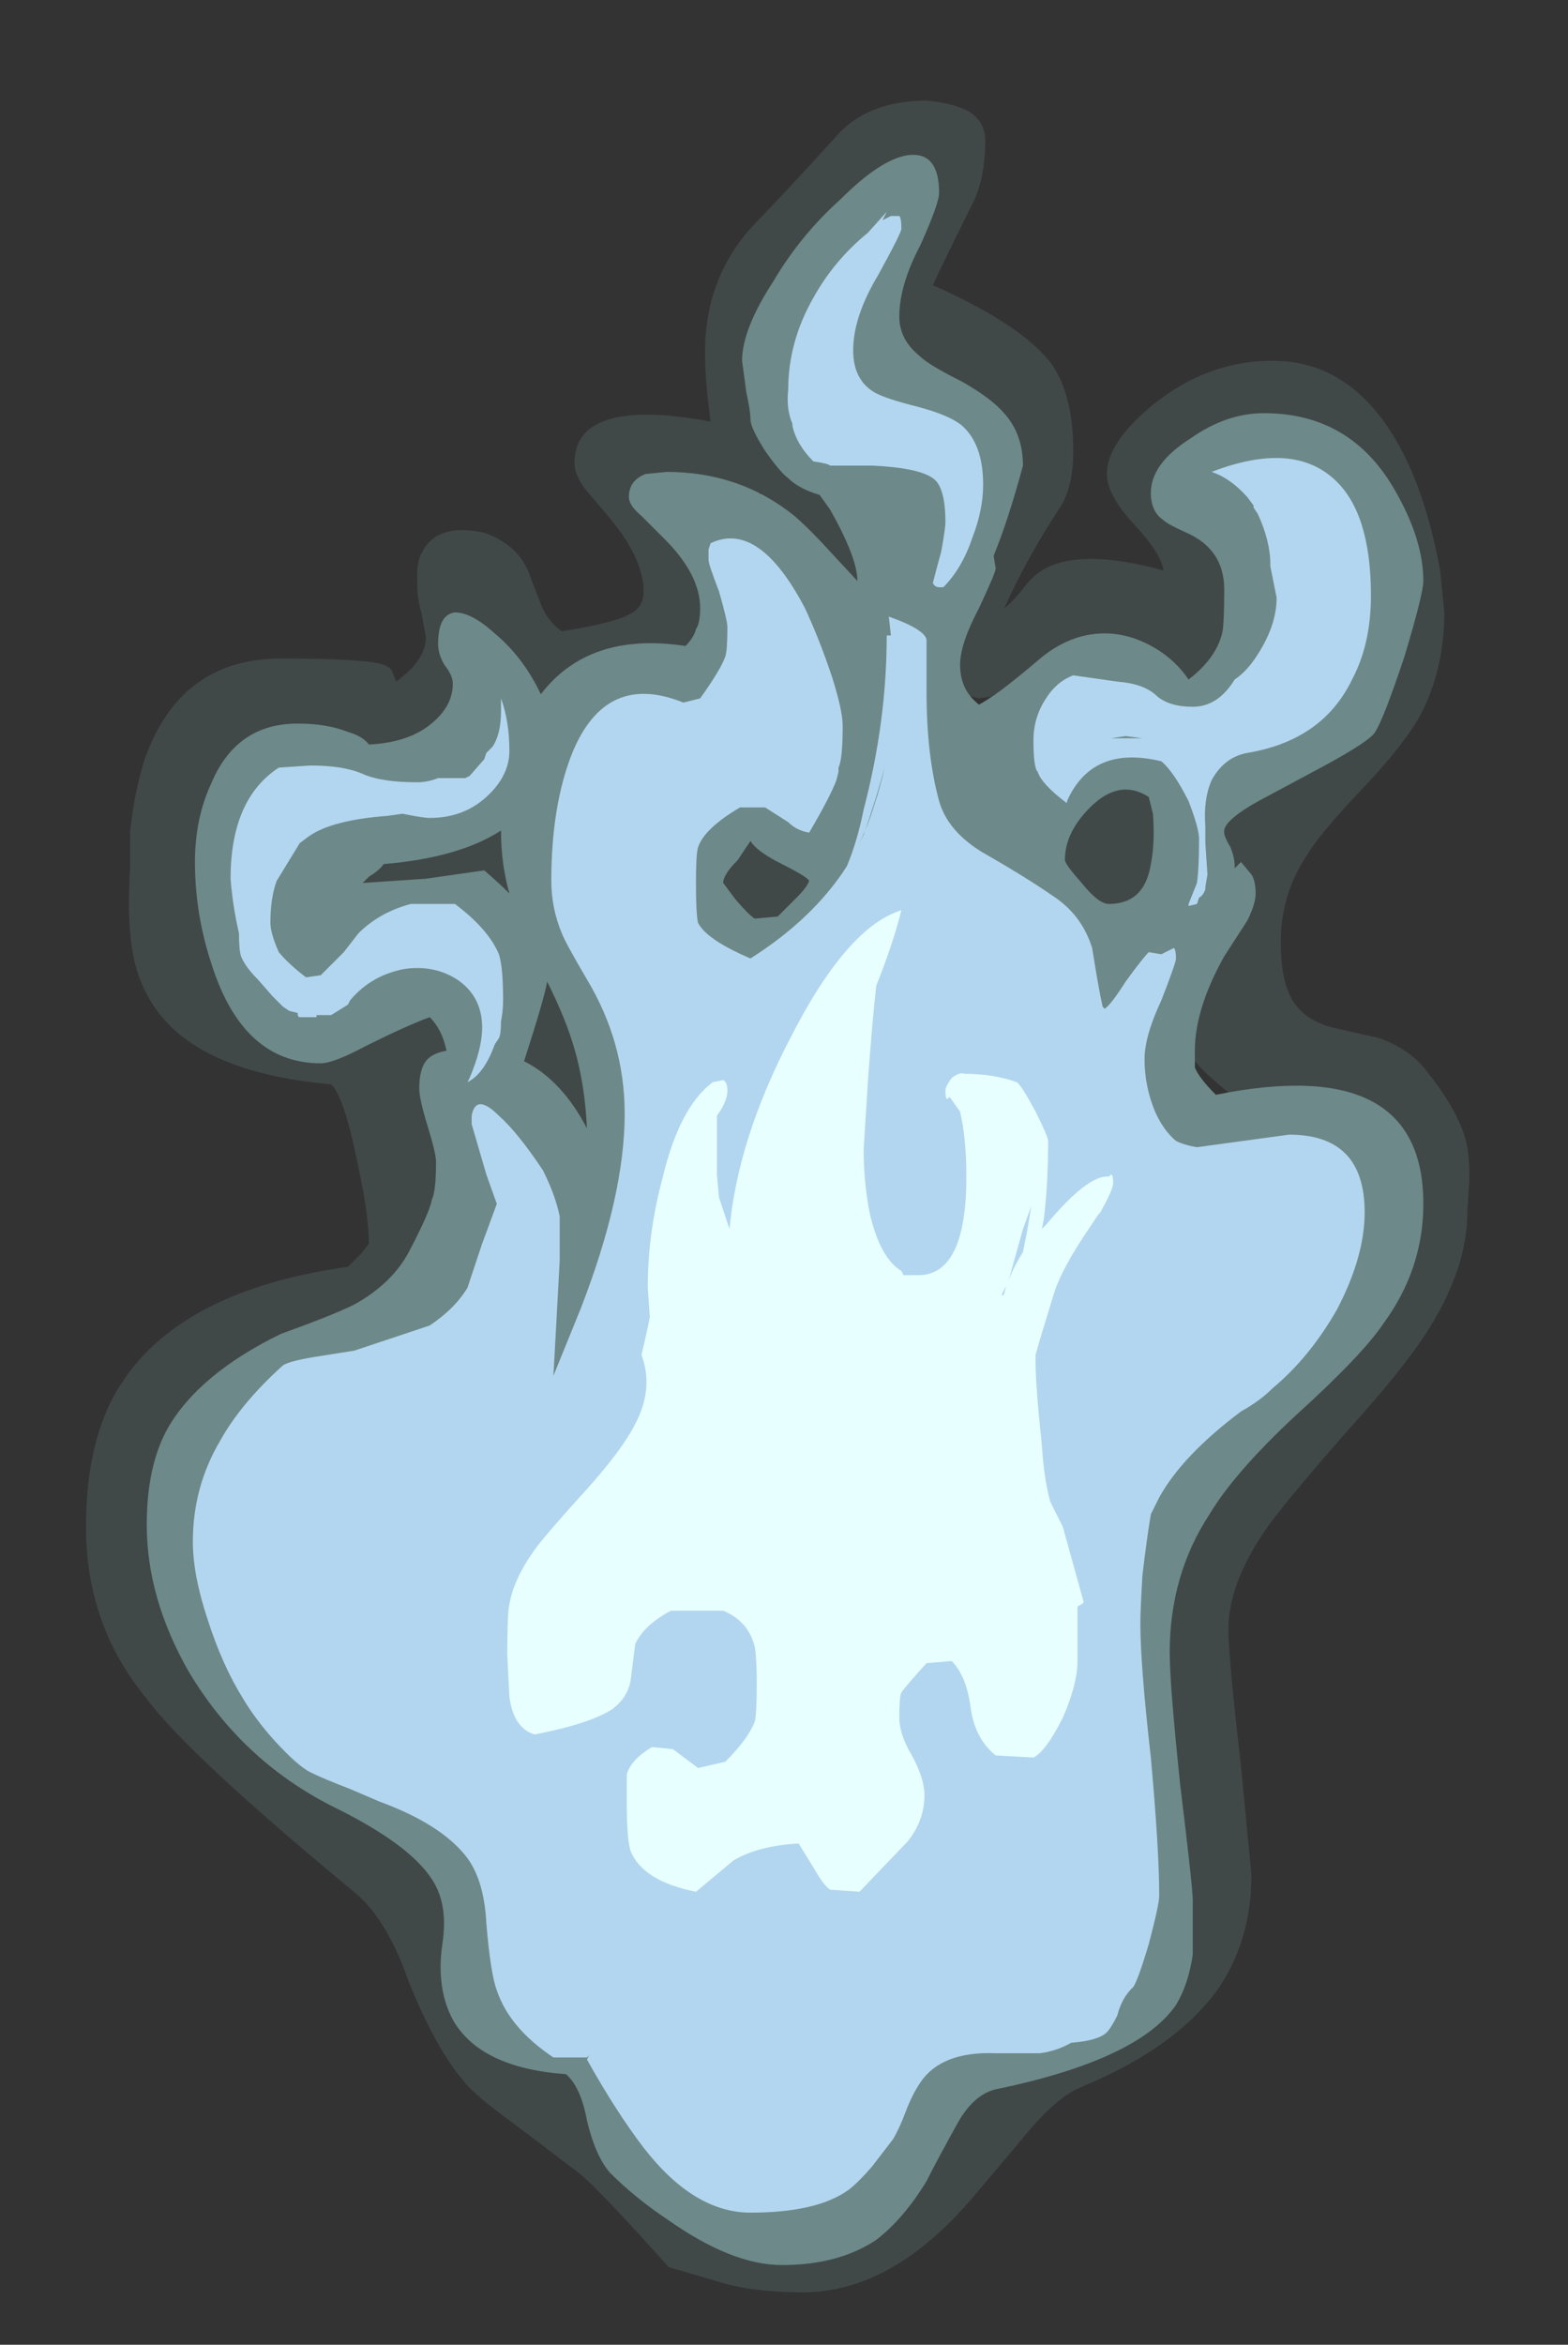 <?xml version="1.0" encoding="UTF-8" standalone="no"?>
<svg xmlns:ffdec="https://www.free-decompiler.com/flash" xmlns:xlink="http://www.w3.org/1999/xlink" ffdec:objectType="frame" height="391.3px" width="261.8px" xmlns="http://www.w3.org/2000/svg">
  <rect width="100%" height="100%" fill="#333333" stroke="none"/>
  <g transform="matrix(1.0, 0.0, 0.0, 1.0, 136.5, 364.7)">
    <use ffdec:characterId="3648" height="52.25" transform="matrix(7.0, 0.0, 0.0, 7.0, -122.15, -347.9)" width="33.0" xlink:href="#shape0"/>
  </g>
  <defs>
    <g id="shape0" transform="matrix(1.0, 0.0, 0.0, 1.0, 17.45, 49.7)">
      <path d="M3.7 -47.25 Q3.0 -45.85 2.75 -45.3 4.9 -44.35 5.6 -43.4 6.1 -42.65 6.1 -41.35 6.1 -40.45 5.75 -39.95 5.0 -38.8 4.5 -37.7 L4.45 -37.6 Q4.55 -37.65 4.85 -38.0 5.1 -38.35 5.35 -38.5 6.25 -39.05 8.25 -38.5 8.2 -38.9 7.55 -39.6 6.9 -40.3 6.9 -40.8 6.9 -41.55 8.0 -42.45 9.3 -43.5 10.85 -43.5 13.15 -43.5 14.3 -40.55 14.65 -39.6 14.85 -38.5 L14.95 -37.5 Q14.95 -36.1 14.35 -35.0 13.95 -34.3 13.0 -33.3 12.0 -32.25 11.7 -31.75 11.05 -30.8 11.05 -29.65 11.05 -28.6 11.4 -28.15 11.7 -27.75 12.3 -27.6 L13.4 -27.35 Q14.1 -27.1 14.5 -26.6 15.35 -25.55 15.5 -24.75 15.55 -24.45 15.55 -24.0 L15.5 -23.2 Q15.5 -21.9 14.6 -20.45 14.05 -19.55 12.65 -18.0 11.2 -16.35 10.7 -15.65 9.8 -14.35 9.8 -13.25 9.8 -12.6 10.1 -10.0 L10.35 -7.4 Q10.35 -5.9 9.6 -4.75 8.6 -3.3 6.3 -2.35 5.7 -2.1 5.0 -1.25 L3.65 0.35 Q1.75 2.55 -0.35 2.55 -1.55 2.55 -2.35 2.3 L-3.55 1.95 Q-5.25 0.05 -5.7 -0.3 -5.9 -0.45 -7.15 -1.4 -8.25 -2.2 -8.45 -2.5 -9.1 -3.25 -9.75 -4.85 -10.25 -6.3 -11.0 -6.95 -15.0 -10.25 -16.0 -11.6 -17.45 -13.35 -17.45 -15.7 -17.45 -17.9 -16.55 -19.2 -15.1 -21.35 -11.2 -21.9 L-10.9 -22.2 -10.7 -22.45 Q-10.7 -23.15 -11.0 -24.5 -11.3 -25.95 -11.6 -26.25 -15.05 -26.55 -16.0 -28.4 -16.35 -29.05 -16.4 -29.95 -16.45 -30.45 -16.4 -31.35 L-16.4 -32.25 Q-16.3 -33.2 -16.05 -34.0 -15.2 -36.4 -12.8 -36.4 -10.75 -36.4 -10.35 -36.25 -10.2 -36.2 -10.15 -36.1 L-10.05 -35.85 Q-9.3 -36.4 -9.35 -36.95 L-9.45 -37.5 Q-9.55 -37.85 -9.55 -38.15 L-9.55 -38.4 Q-9.55 -38.7 -9.45 -38.9 -9.1 -39.65 -7.95 -39.4 -7.1 -39.1 -6.85 -38.35 L-6.6 -37.7 Q-6.45 -37.3 -6.1 -37.05 -4.85 -37.25 -4.5 -37.45 -4.15 -37.6 -4.15 -38.0 -4.15 -38.8 -5.0 -39.8 L-5.55 -40.45 Q-5.8 -40.8 -5.8 -41.05 -5.8 -42.65 -2.55 -42.05 -2.75 -43.45 -2.65 -44.3 -2.5 -45.6 -1.65 -46.6 L-0.75 -47.55 Q-0.05 -48.3 0.4 -48.8 1.15 -49.7 2.6 -49.7 3.2 -49.65 3.6 -49.45 4.0 -49.2 4.0 -48.75 4.0 -47.85 3.7 -47.25 M3.65 -35.5 L3.85 -35.3 4.15 -35.5 3.85 -35.45 3.65 -35.5 M9.75 -26.1 Q9.25 -26.5 9.0 -26.8 L9.0 -26.65 Q9.1 -26.4 9.5 -26.0 L9.8 -26.05 9.75 -26.1 M-1.35 -40.35 L-1.4 -40.35 -1.35 -40.3 -1.35 -40.35" fill="#bffeff" fill-opacity="0.102" fill-rule="evenodd" stroke="none"/>
      <path d="M0.85 -43.75 Q0.85 -43.05 1.35 -42.75 1.6 -42.6 2.4 -42.4 3.15 -42.2 3.45 -41.95 3.95 -41.5 3.95 -40.55 3.95 -39.95 3.7 -39.3 3.45 -38.55 3.0 -38.1 L2.9 -38.1 Q2.8 -38.1 2.75 -38.2 2.8 -38.4 2.95 -38.95 3.05 -39.5 3.05 -39.65 3.05 -40.5 2.75 -40.7 2.4 -40.95 1.3 -41.0 L0.3 -41.0 Q0.25 -41.05 -0.1 -41.1 -0.5 -41.5 -0.6 -41.95 L-0.6 -42.0 Q-0.75 -42.35 -0.7 -42.8 -0.7 -43.95 -0.1 -45.0 0.4 -45.9 1.2 -46.55 L1.65 -47.05 1.55 -46.85 1.75 -46.95 1.95 -46.95 Q2.0 -46.9 2.0 -46.65 2.0 -46.55 1.45 -45.55 0.85 -44.55 0.85 -43.75 M10.5 -39.85 L10.4 -40.0 10.4 -40.05 10.25 -40.25 Q9.85 -40.7 9.4 -40.85 11.35 -41.6 12.35 -40.65 13.2 -39.85 13.2 -37.9 13.2 -36.75 12.75 -35.9 12.05 -34.45 10.25 -34.15 9.7 -34.05 9.4 -33.5 9.2 -33.05 9.25 -32.4 L9.25 -32.0 9.3 -31.25 9.25 -30.95 9.25 -30.9 Q9.2 -30.75 9.1 -30.7 L9.05 -30.55 8.85 -30.5 8.85 -30.55 Q8.95 -30.8 9.05 -31.05 9.1 -31.4 9.1 -32.1 9.1 -32.35 8.85 -33.0 8.5 -33.7 8.2 -33.95 6.55 -34.35 5.95 -33.0 L5.95 -32.95 Q5.35 -33.4 5.25 -33.7 5.15 -33.8 5.15 -34.45 5.15 -35.0 5.45 -35.45 5.7 -35.85 6.1 -36.0 L7.15 -35.85 Q7.8 -35.8 8.1 -35.5 8.4 -35.25 8.95 -35.25 9.55 -35.25 9.95 -35.9 10.25 -36.1 10.5 -36.5 10.95 -37.2 10.95 -37.85 L10.8 -38.6 10.8 -38.65 Q10.8 -39.2 10.5 -39.85 M1.75 -36.95 L1.7 -37.4 Q2.55 -37.1 2.6 -36.85 2.6 -36.3 2.6 -35.6 2.6 -34.1 2.9 -33.0 3.1 -32.3 3.9 -31.8 4.95 -31.2 5.6 -30.75 6.3 -30.3 6.55 -29.5 6.7 -28.55 6.8 -28.1 L6.85 -28.05 Q7.0 -28.15 7.35 -28.7 7.75 -29.25 7.9 -29.4 L8.2 -29.35 8.5 -29.5 Q8.55 -29.45 8.55 -29.25 8.55 -29.15 8.2 -28.25 7.8 -27.4 7.8 -26.85 7.8 -26.2 8.05 -25.6 8.25 -25.15 8.55 -24.9 8.75 -24.8 9.05 -24.75 L11.25 -25.05 Q13.05 -25.05 13.05 -23.2 13.05 -22.15 12.4 -20.9 11.75 -19.75 10.85 -19.0 10.55 -18.7 10.1 -18.45 8.7 -17.4 8.15 -16.4 L7.95 -16.0 Q7.85 -15.4 7.75 -14.55 7.7 -13.7 7.7 -13.4 7.7 -12.4 7.95 -10.2 8.15 -8.0 8.15 -6.9 8.15 -6.7 7.9 -5.75 7.6 -4.75 7.5 -4.7 7.25 -4.45 7.15 -4.05 7.0 -3.75 6.9 -3.65 6.7 -3.45 6.05 -3.4 5.7 -3.2 5.3 -3.15 5.05 -3.15 4.25 -3.15 2.95 -3.2 2.45 -2.45 2.25 -2.15 2.1 -1.75 1.95 -1.35 1.8 -1.1 L1.3 -0.45 Q1.0 -0.1 0.75 0.1 0.0 0.65 -1.6 0.65 -2.95 0.65 -4.15 -0.9 -4.8 -1.75 -5.5 -3.0 L-5.45 -3.1 -5.5 -3.05 -6.3 -3.05 Q-7.35 -3.75 -7.65 -4.65 -7.8 -5.05 -7.9 -6.25 -7.95 -7.25 -8.35 -7.8 -8.95 -8.6 -10.45 -9.15 -10.8 -9.3 -11.15 -9.45 -11.8 -9.7 -12.1 -9.85 -12.4 -10.0 -12.95 -10.6 -13.4 -11.1 -13.7 -11.6 -14.2 -12.4 -14.55 -13.5 -14.9 -14.55 -14.9 -15.35 -14.9 -16.65 -14.25 -17.75 -13.75 -18.65 -12.75 -19.55 -12.6 -19.65 -12.0 -19.75 L-11.05 -19.9 -9.25 -20.5 Q-8.65 -20.9 -8.35 -21.4 L-8.0 -22.45 -7.65 -23.4 -7.9 -24.1 -8.25 -25.3 -8.25 -25.5 Q-8.15 -26.05 -7.6 -25.5 -7.15 -25.1 -6.55 -24.2 -6.25 -23.6 -6.15 -23.1 -6.15 -22.9 -6.15 -22.05 L-6.25 -20.2 -6.3 -19.3 -5.65 -20.9 Q-4.6 -23.6 -4.6 -25.55 -4.6 -27.25 -5.5 -28.75 -6.0 -29.6 -6.1 -29.85 -6.35 -30.45 -6.35 -31.1 -6.35 -32.9 -5.85 -34.15 -5.05 -36.1 -3.2 -35.35 L-2.8 -35.45 Q-2.3 -36.15 -2.2 -36.45 -2.15 -36.6 -2.15 -37.15 -2.15 -37.3 -2.35 -38.0 -2.6 -38.65 -2.6 -38.75 L-2.6 -39.0 -2.55 -39.15 Q-1.4 -39.7 -0.3 -37.6 0.05 -36.85 0.35 -35.95 0.6 -35.15 0.6 -34.8 0.6 -34.0 0.5 -33.8 L0.5 -33.7 0.45 -33.5 Q0.3 -33.1 -0.2 -32.25 -0.5 -32.3 -0.7 -32.5 L-1.25 -32.85 -1.85 -32.85 Q-2.7 -32.35 -2.85 -31.9 -2.9 -31.75 -2.9 -31.05 -2.9 -30.3 -2.85 -30.1 -2.65 -29.7 -1.6 -29.25 -0.1 -30.2 0.7 -31.45 0.95 -32.05 1.1 -32.8 1.65 -34.9 1.65 -36.95 L1.75 -36.95 M1.35 -32.9 Q1.5 -33.35 1.6 -33.8 1.4 -33.05 1.1 -32.2 L0.95 -31.9 Q1.2 -32.4 1.35 -32.9 M7.35 -34.55 L7.0 -34.5 7.75 -34.5 7.35 -34.55 M11.5 -24.4 L11.5 -24.4 M-12.85 -33.8 L-12.1 -33.85 Q-11.3 -33.85 -10.85 -33.65 -10.4 -33.45 -9.55 -33.45 -9.3 -33.45 -9.05 -33.55 L-8.4 -33.55 -8.3 -33.6 -7.95 -34.0 -7.9 -34.15 -7.75 -34.3 Q-7.55 -34.6 -7.55 -35.15 L-7.55 -35.45 Q-7.35 -34.9 -7.35 -34.2 -7.35 -33.6 -7.9 -33.1 -8.45 -32.6 -9.25 -32.6 -9.4 -32.6 -9.9 -32.7 L-10.25 -32.65 Q-11.6 -32.55 -12.15 -32.15 L-12.35 -32.0 -12.9 -31.1 Q-13.05 -30.7 -13.05 -30.1 -13.05 -29.85 -12.85 -29.4 -12.6 -29.1 -12.2 -28.8 L-11.85 -28.85 -11.3 -29.4 -10.95 -29.85 Q-10.45 -30.35 -9.7 -30.55 L-8.65 -30.55 Q-7.85 -29.95 -7.6 -29.35 -7.5 -29.05 -7.5 -28.25 -7.5 -28.0 -7.55 -27.75 -7.55 -27.45 -7.6 -27.35 L-7.7 -27.2 Q-7.95 -26.5 -8.35 -26.3 L-8.3 -26.4 Q-8.0 -27.1 -8.0 -27.6 -8.0 -28.35 -8.6 -28.75 -9.15 -29.1 -9.85 -29.0 -10.65 -28.85 -11.15 -28.25 L-11.2 -28.15 -11.6 -27.9 -11.95 -27.9 -11.95 -27.85 -12.35 -27.85 Q-12.4 -27.85 -12.4 -27.95 L-12.6 -28.0 -12.75 -28.1 -13.0 -28.35 -13.35 -28.75 Q-13.65 -29.05 -13.75 -29.3 -13.8 -29.45 -13.8 -29.85 -13.95 -30.5 -14.0 -31.15 -14.0 -33.05 -12.85 -33.8" fill="#acc0e6" fill-rule="evenodd" stroke="none"/>
      <path d="M2.0 -30.4 Q1.8 -29.6 1.4 -28.6 1.3 -27.7 1.2 -26.3 L1.1 -24.7 Q1.1 -23.9 1.25 -23.15 1.5 -22.1 2.0 -21.8 L2.05 -21.7 2.45 -21.7 Q3.55 -21.75 3.55 -24.05 3.55 -24.95 3.4 -25.6 L3.15 -25.95 3.1 -25.9 Q3.05 -25.9 3.05 -26.1 3.05 -26.2 3.2 -26.4 3.4 -26.55 3.5 -26.5 4.2 -26.5 4.75 -26.3 4.85 -26.25 5.2 -25.6 5.5 -25.0 5.5 -24.9 5.5 -23.9 5.4 -23.05 L5.35 -22.8 5.45 -22.9 Q6.45 -24.1 6.95 -24.05 L7.0 -24.1 Q7.05 -24.1 7.05 -23.9 7.05 -23.75 6.8 -23.3 L6.75 -23.2 6.7 -23.15 6.5 -22.85 Q5.85 -21.9 5.65 -21.3 L5.3 -20.15 5.2 -19.8 5.2 -19.65 Q5.2 -19.05 5.35 -17.65 5.4 -16.85 5.55 -16.3 L5.85 -15.7 6.35 -13.9 Q6.3 -13.85 6.2 -13.8 L6.2 -12.5 Q6.2 -11.95 5.85 -11.15 5.45 -10.35 5.15 -10.2 L4.25 -10.25 Q3.75 -10.65 3.65 -11.4 3.55 -12.15 3.2 -12.5 L2.6 -12.45 Q2.1 -11.9 2.0 -11.75 1.95 -11.65 1.95 -11.15 1.95 -10.75 2.25 -10.25 2.55 -9.7 2.55 -9.3 2.55 -8.7 2.15 -8.2 L1.0 -7.0 0.3 -7.05 Q0.15 -7.15 -0.05 -7.5 L-0.45 -8.15 Q-1.4 -8.1 -2.0 -7.75 L-2.9 -7.0 Q-4.15 -7.25 -4.45 -7.95 -4.55 -8.2 -4.55 -9.15 L-4.55 -9.8 Q-4.45 -10.15 -3.95 -10.45 L-3.45 -10.4 -2.85 -9.95 -2.2 -10.1 Q-1.65 -10.65 -1.5 -11.05 -1.45 -11.2 -1.45 -11.95 -1.45 -12.6 -1.5 -12.85 -1.65 -13.45 -2.25 -13.7 L-3.5 -13.7 Q-4.15 -13.35 -4.35 -12.9 L-4.45 -12.1 Q-4.5 -11.65 -4.9 -11.35 -5.45 -11.0 -6.75 -10.75 -7.25 -10.9 -7.35 -11.65 L-7.4 -12.65 Q-7.4 -13.65 -7.35 -13.85 -7.25 -14.45 -6.75 -15.15 -6.5 -15.5 -5.5 -16.6 -4.65 -17.55 -4.35 -18.15 -3.9 -19.0 -4.2 -19.8 -4.1 -20.2 -4.0 -20.7 L-4.05 -21.4 Q-4.05 -22.7 -3.7 -24.0 -3.3 -25.7 -2.5 -26.3 L-2.25 -26.35 Q-2.15 -26.3 -2.15 -26.1 -2.15 -25.9 -2.3 -25.65 L-2.4 -25.5 -2.4 -24.1 -2.35 -23.55 -2.1 -22.8 Q-1.9 -24.95 -0.65 -27.35 0.7 -30.0 2.0 -30.4 M4.4 -21.25 L4.4 -21.2 4.45 -21.25 4.5 -21.45 4.4 -21.25 M4.9 -22.25 L5.0 -22.75 5.1 -23.35 4.9 -22.8 4.55 -21.55 Q4.65 -21.85 4.9 -22.25" fill="#ffffff" fill-rule="evenodd" stroke="none"/>
      <path d="M2.45 -46.25 Q1.95 -45.3 1.95 -44.55 1.95 -44.0 2.45 -43.6 2.65 -43.4 3.45 -43.0 4.15 -42.6 4.45 -42.25 4.9 -41.75 4.9 -41.0 4.55 -39.7 4.2 -38.85 L4.25 -38.55 Q4.25 -38.45 3.85 -37.6 3.4 -36.75 3.4 -36.25 3.4 -35.65 3.85 -35.3 4.25 -35.5 5.25 -36.35 6.0 -37.0 6.85 -37.0 7.45 -37.0 8.05 -36.65 8.55 -36.35 8.85 -35.9 9.5 -36.4 9.65 -37.0 9.7 -37.2 9.7 -38.05 9.7 -39.0 8.8 -39.4 8.35 -39.6 8.25 -39.7 7.95 -39.9 7.95 -40.35 7.95 -41.05 8.9 -41.65 9.75 -42.25 10.65 -42.25 12.7 -42.25 13.75 -40.45 14.45 -39.25 14.45 -38.25 14.45 -37.95 14.0 -36.45 13.5 -34.95 13.3 -34.65 13.2 -34.45 12.1 -33.85 L10.7 -33.1 Q9.65 -32.55 9.7 -32.25 9.7 -32.15 9.85 -31.9 9.95 -31.65 9.95 -31.45 L9.95 -31.4 10.1 -31.55 10.35 -31.25 Q10.45 -31.1 10.45 -30.8 10.45 -30.55 10.25 -30.15 L9.7 -29.3 Q9.0 -28.05 9.0 -27.05 9.0 -26.75 9.0 -26.65 9.1 -26.4 9.5 -26.0 14.45 -27.0 14.45 -23.4 14.45 -21.85 13.5 -20.55 13.0 -19.8 11.4 -18.35 9.95 -17.0 9.35 -16.0 8.4 -14.55 8.4 -12.7 8.4 -11.95 8.65 -9.55 8.95 -7.1 8.95 -6.8 L8.95 -5.5 Q8.85 -4.8 8.55 -4.3 7.65 -3.0 4.3 -2.3 3.75 -2.2 3.35 -1.5 2.85 -0.6 2.6 -0.1 2.05 0.8 1.4 1.3 0.5 1.9 -0.85 1.9 -2.05 1.9 -3.6 0.8 -4.35 0.3 -4.95 -0.3 -5.3 -0.7 -5.5 -1.55 -5.65 -2.35 -6.0 -2.65 -8.05 -2.8 -8.7 -3.95 -9.1 -4.7 -8.95 -5.75 -8.8 -6.7 -9.2 -7.3 -9.75 -8.15 -11.6 -9.05 -13.75 -10.15 -15.0 -12.25 -16.0 -14.0 -16.0 -15.75 -16.0 -17.15 -15.5 -18.05 -14.75 -19.35 -12.8 -20.3 -11.55 -20.75 -11.05 -21.0 -10.15 -21.5 -9.75 -22.25 -9.25 -23.2 -9.2 -23.5 -9.1 -23.7 -9.1 -24.4 -9.1 -24.6 -9.3 -25.25 -9.5 -25.9 -9.5 -26.15 -9.5 -26.65 -9.3 -26.85 -9.15 -27.0 -8.85 -27.05 -8.95 -27.55 -9.25 -27.85 -9.8 -27.65 -10.8 -27.15 -11.55 -26.75 -11.85 -26.75 -13.7 -26.75 -14.45 -29.1 -14.85 -30.3 -14.85 -31.55 -14.85 -32.6 -14.45 -33.45 -13.85 -34.85 -12.4 -34.85 -11.7 -34.85 -11.2 -34.65 -10.85 -34.55 -10.7 -34.35 -9.7 -34.4 -9.15 -34.9 -8.7 -35.3 -8.7 -35.8 -8.7 -36.0 -8.9 -36.25 -9.05 -36.5 -9.05 -36.75 -9.05 -37.45 -8.65 -37.5 -8.25 -37.5 -7.7 -37.0 -7.1 -36.5 -6.7 -35.75 L-6.6 -35.55 Q-5.45 -37.05 -3.15 -36.7 -2.95 -36.9 -2.9 -37.1 -2.8 -37.25 -2.8 -37.6 -2.8 -38.4 -3.65 -39.25 L-4.2 -39.8 Q-4.5 -40.05 -4.5 -40.25 -4.5 -40.65 -4.1 -40.8 L-3.6 -40.85 Q-1.85 -40.85 -0.55 -39.8 -0.15 -39.45 0.3 -38.95 L0.95 -38.25 Q0.95 -38.8 0.3 -39.95 L0.05 -40.3 Q-0.45 -40.45 -0.7 -40.7 -0.9 -40.85 -1.25 -41.35 -1.6 -41.9 -1.6 -42.1 -1.6 -42.3 -1.7 -42.75 L-1.8 -43.5 Q-1.8 -44.25 -1.05 -45.4 -0.4 -46.5 0.55 -47.35 1.5 -48.3 2.15 -48.4 2.9 -48.5 2.9 -47.5 2.9 -47.25 2.45 -46.25 M6.5 -32.85 Q5.9 -32.25 5.9 -31.6 5.9 -31.5 6.3 -31.05 6.7 -30.55 6.95 -30.55 7.8 -30.55 7.95 -31.5 8.05 -32.0 8.0 -32.7 L7.9 -33.1 Q7.2 -33.55 6.5 -32.85 M-9.35 -31.15 L-7.95 -31.35 Q-7.6 -31.05 -7.35 -30.8 -7.55 -31.5 -7.55 -32.3 -8.55 -31.65 -10.35 -31.5 -10.45 -31.35 -10.7 -31.2 L-10.85 -31.05 -9.35 -31.15 M-1.5 -30.2 L-0.95 -30.25 -0.5 -30.7 Q-0.25 -30.95 -0.2 -31.1 -0.25 -31.2 -0.85 -31.5 -1.45 -31.8 -1.6 -32.05 L-1.9 -31.6 Q-2.25 -31.25 -2.25 -31.05 L-1.95 -30.65 Q-1.65 -30.3 -1.5 -30.2 M-5.5 -25.2 Q-5.55 -26.25 -5.8 -27.1 -6.0 -27.8 -6.45 -28.7 -6.5 -28.35 -7.0 -26.8 -6.1 -26.35 -5.5 -25.2" fill="#bffeff" fill-opacity="0.353" fill-rule="evenodd" stroke="none"/>
    </g>
  </defs>
</svg>
